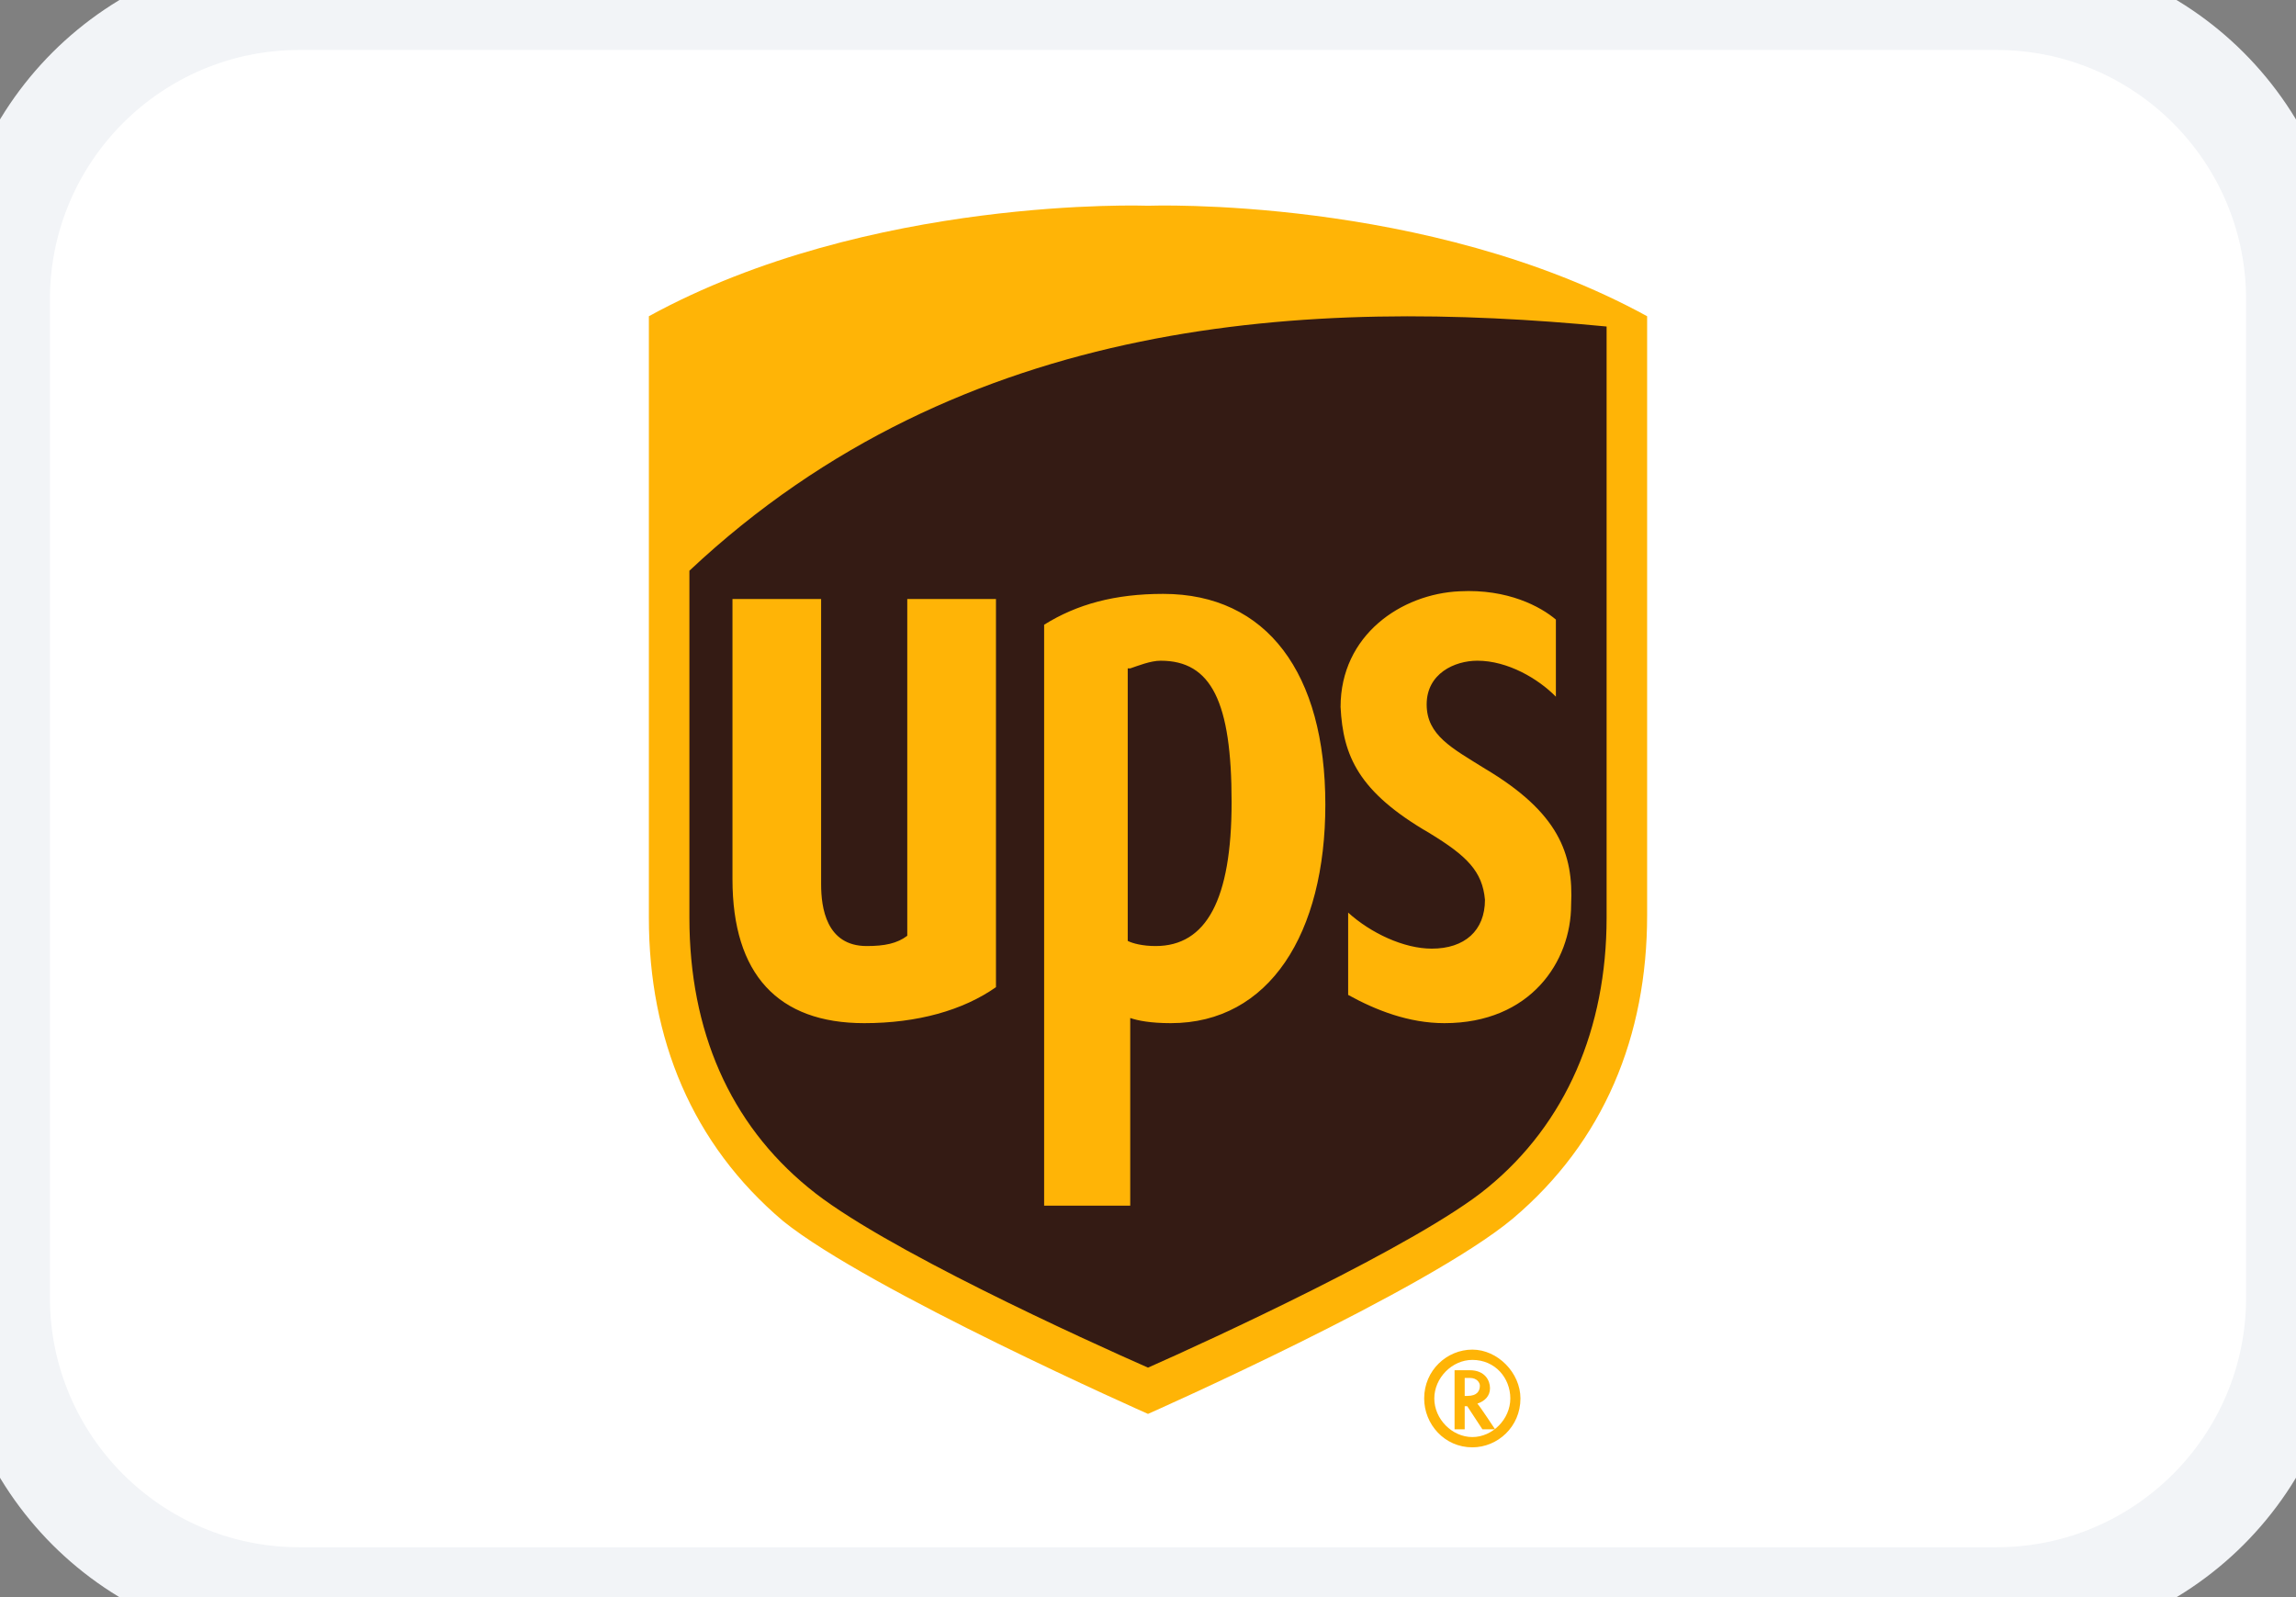 <svg width="46" height="32" viewBox="0 0 46 32" fill="none" xmlns="http://www.w3.org/2000/svg">
<rect x="0" y="0" width="46" height="32" fill="#808080" stroke="none"/>
<path d="M0 6.001C0 2.687 2.686 0.001 6 0.001H40C43.314 0.001 46 2.687 46 6.001V26.001C46 29.315 43.314 32.001 40 32.001H6C2.686 32.001 0 29.315 0 26.001V6.001Z" fill="white"/>
<g clip-path="url(#clip0_1874_212214)">
<path d="M23 28.072C23.203 27.969 28.482 25.651 30.157 24.26C31.883 22.818 32.797 20.758 32.797 18.286V6.697L32.645 6.645C28.431 4.328 23.203 4.482 22.949 4.482C22.746 4.482 17.518 4.328 13.305 6.645L13.203 6.697V18.337C13.203 20.809 14.117 22.87 15.843 24.312C17.518 25.703 22.797 28.02 23 28.072Z" fill="#341B14"/>
<path d="M23 28.329C23 28.329 17.416 25.857 15.69 24.466C13.863 22.921 13 20.809 13 18.389V6.336C17.416 3.916 23 4.122 23 4.122C23 4.122 28.584 3.916 33 6.336V18.337C33 20.758 32.137 22.87 30.31 24.415C28.584 25.857 23 28.329 23 28.329ZM13.812 18.389C13.812 20.655 14.624 22.509 16.198 23.797C17.619 24.982 21.832 26.887 23 27.402C24.168 26.887 28.431 24.93 29.802 23.797C31.376 22.509 32.188 20.604 32.188 18.389V6.542C26.299 5.976 19.294 6.285 13.812 11.435V18.389Z" fill="#FFB406"/>
<path d="M28.634 16.689C29.396 17.152 29.7 17.461 29.751 18.028C29.751 18.646 29.345 19.007 28.685 19.007C28.127 19.007 27.467 18.698 27.01 18.285V19.934C27.568 20.243 28.228 20.5 28.939 20.5C30.665 20.5 31.477 19.264 31.477 18.131C31.528 17.101 31.223 16.277 29.751 15.401C29.091 14.989 28.583 14.732 28.583 14.114C28.583 13.495 29.142 13.238 29.599 13.238C30.208 13.238 30.817 13.598 31.172 13.959V12.414C30.868 12.156 30.208 11.796 29.243 11.847C28.076 11.899 26.858 12.723 26.858 14.165C26.908 15.144 27.213 15.865 28.634 16.689ZM22.644 20.397C22.797 20.449 23.05 20.5 23.456 20.5C25.436 20.5 26.553 18.698 26.553 16.122C26.553 13.495 25.386 11.899 23.304 11.899C22.34 11.899 21.578 12.105 20.919 12.517V24.157H22.644V20.397ZM22.644 13.392C22.797 13.341 23.05 13.238 23.253 13.238C24.269 13.238 24.675 14.062 24.675 16.071C24.675 18.028 24.167 18.955 23.152 18.955C22.898 18.955 22.695 18.904 22.594 18.852V13.392H22.644ZM17.314 20.5C18.38 20.5 19.294 20.243 19.954 19.779V12.002H18.177V18.749C17.974 18.904 17.721 18.955 17.365 18.955C16.553 18.955 16.451 18.183 16.451 17.719V12.002H14.675V17.616C14.675 19.522 15.588 20.5 17.314 20.5ZM29.142 27.454V28.638H29.345V28.175H29.396L29.7 28.638H29.954C29.954 28.638 29.649 28.175 29.599 28.123C29.751 28.072 29.852 27.969 29.852 27.814C29.852 27.66 29.751 27.454 29.446 27.454H29.142ZM29.446 27.608C29.599 27.608 29.649 27.711 29.649 27.763C29.649 27.866 29.599 27.969 29.396 27.969H29.345V27.608H29.446Z" fill="#FFB406"/>
<path d="M30.259 28.02C30.259 28.432 29.904 28.793 29.498 28.793C29.092 28.793 28.736 28.432 28.736 28.02C28.736 27.608 29.092 27.247 29.498 27.247C29.954 27.247 30.259 27.608 30.259 28.02ZM29.498 27.041C28.99 27.041 28.533 27.454 28.533 28.02C28.533 28.535 28.939 28.999 29.498 28.999C30.005 28.999 30.462 28.587 30.462 28.02C30.462 27.505 30.005 27.041 29.498 27.041Z" fill="#FFB406"/>
</g>
<path d="M6 1.001H40V-0.999H6V1.001ZM45 6.001V26.001H47V6.001H45ZM40 31.001H6V33.001H40V31.001ZM1 26.001V6.001H-1V26.001H1ZM6 31.001C3.239 31.001 1 28.762 1 26.001H-1C-1 29.867 2.134 33.001 6 33.001V31.001ZM45 26.001C45 28.762 42.761 31.001 40 31.001V33.001C43.866 33.001 47 29.867 47 26.001H45ZM40 1.001C42.761 1.001 45 3.24 45 6.001H47C47 2.135 43.866 -0.999 40 -0.999V1.001ZM6 -0.999C2.134 -0.999 -1 2.135 -1 6.001H1C1 3.24 3.239 1.001 6 1.001V-0.999Z" fill="#F2F4F7"/>
<defs>
<clipPath id="clip0_1874_212214">
<rect width="20" height="25" fill="white" transform="translate(13 4.001)"/>
</clipPath>
</defs>
</svg>
